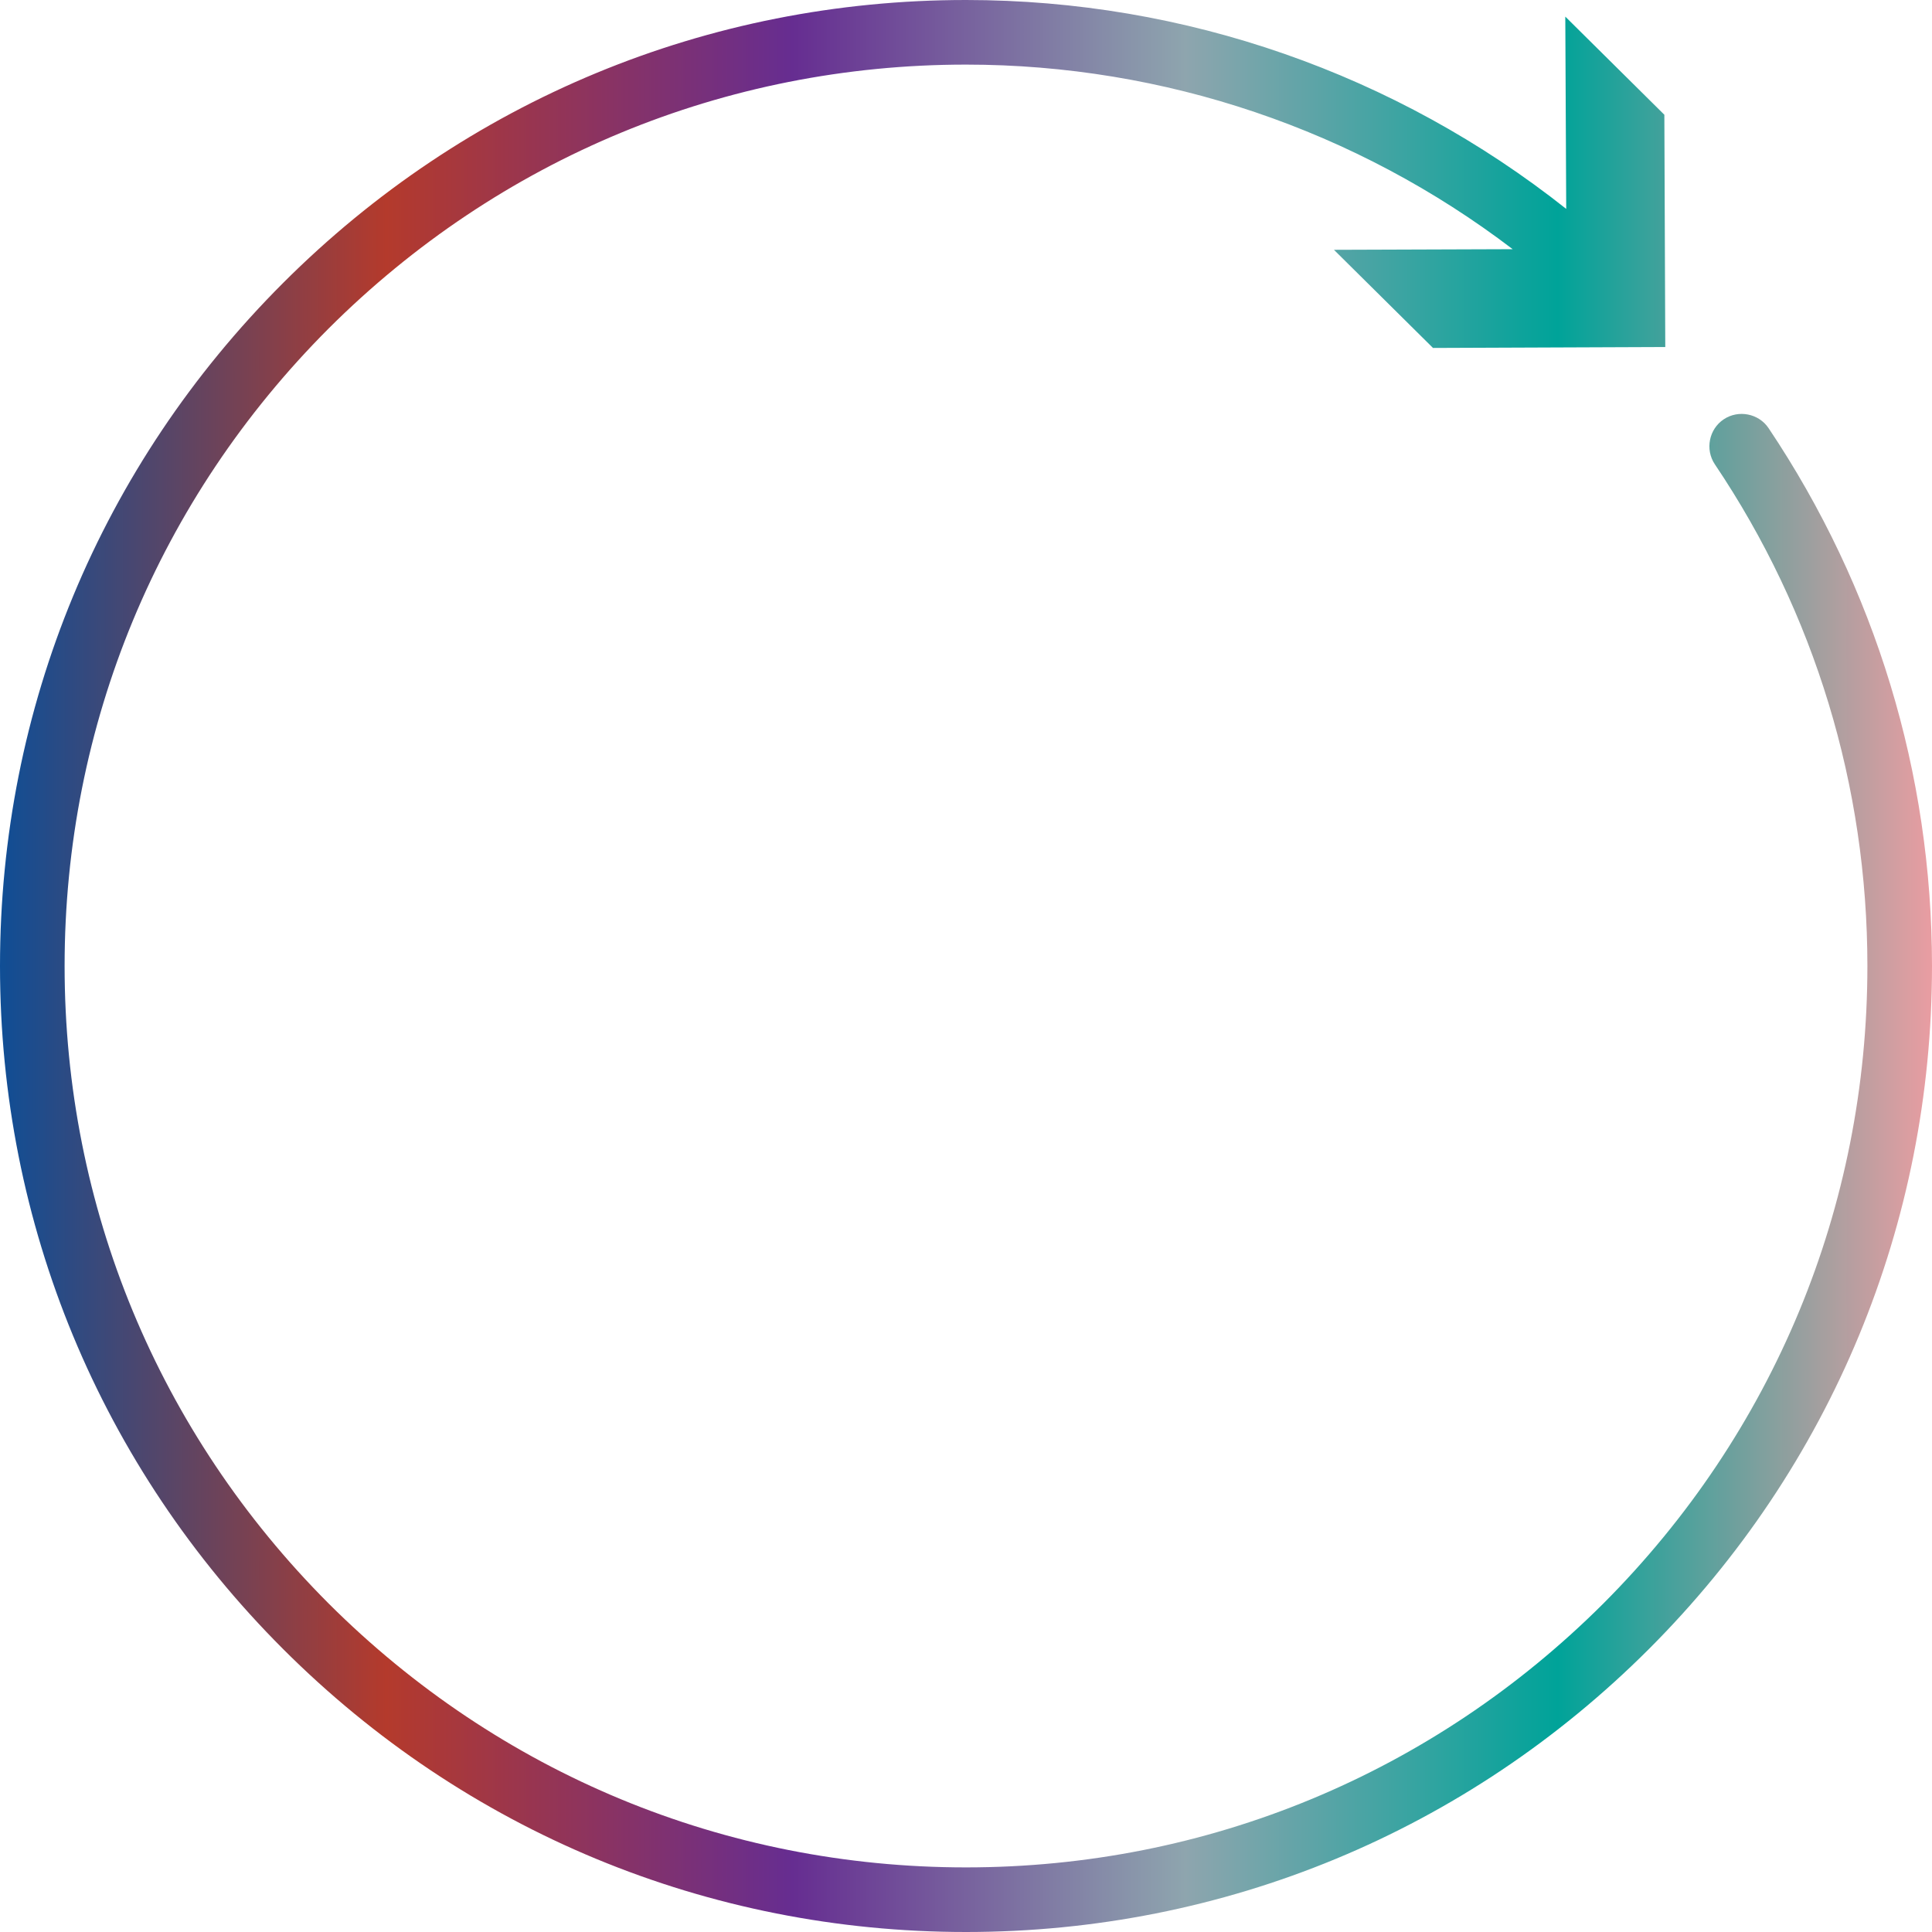 <svg xmlns="http://www.w3.org/2000/svg" viewBox="0 0 628 628"><linearGradient id="a" gradientUnits="userSpaceOnUse" x1="-1.153" y1="314" x2="631.555" y2="314"><stop offset="0" stop-color="#0e4e96"/><stop offset=".2" stop-color="#b43a2c"/><stop offset=".409" stop-color="#662d91"/><stop offset=".611" stop-color="#8ea5ae"/><stop offset=".802" stop-color="#00a399"/><stop offset="1" stop-color="#f09da2"/></linearGradient><path d="M574.9 139.2c-3.2-4.8-9.8-6.1-14.6-2.9-4.8 3.2-6.1 9.8-2.9 14.6C589.9 199.2 607 255.6 607 314c0 78.3-30.5 151.8-85.8 207.2C465.8 576.5 392.3 607 314 607s-151.8-30.5-207.2-85.8C51.5 465.8 21 392.3 21 314s30.5-151.8 85.8-207.2C162.2 51.5 235.7 21 314 21c64.5 0 126.8 21.2 177.7 60l-58.1.2 32.2 31.9 75.5-.3-.3-75.5-32.2-31.9.3 62.5C453.7 24 385.1 0 314 0 230.1 0 151.3 32.7 92 92 32.7 151.3 0 230.1 0 314s32.7 162.7 92 222 138.2 92 222 92 162.7-32.7 222-92 92-138.2 92-222c0-62.6-18.4-123-53.1-174.8z" fill="url(#a)"/></svg>